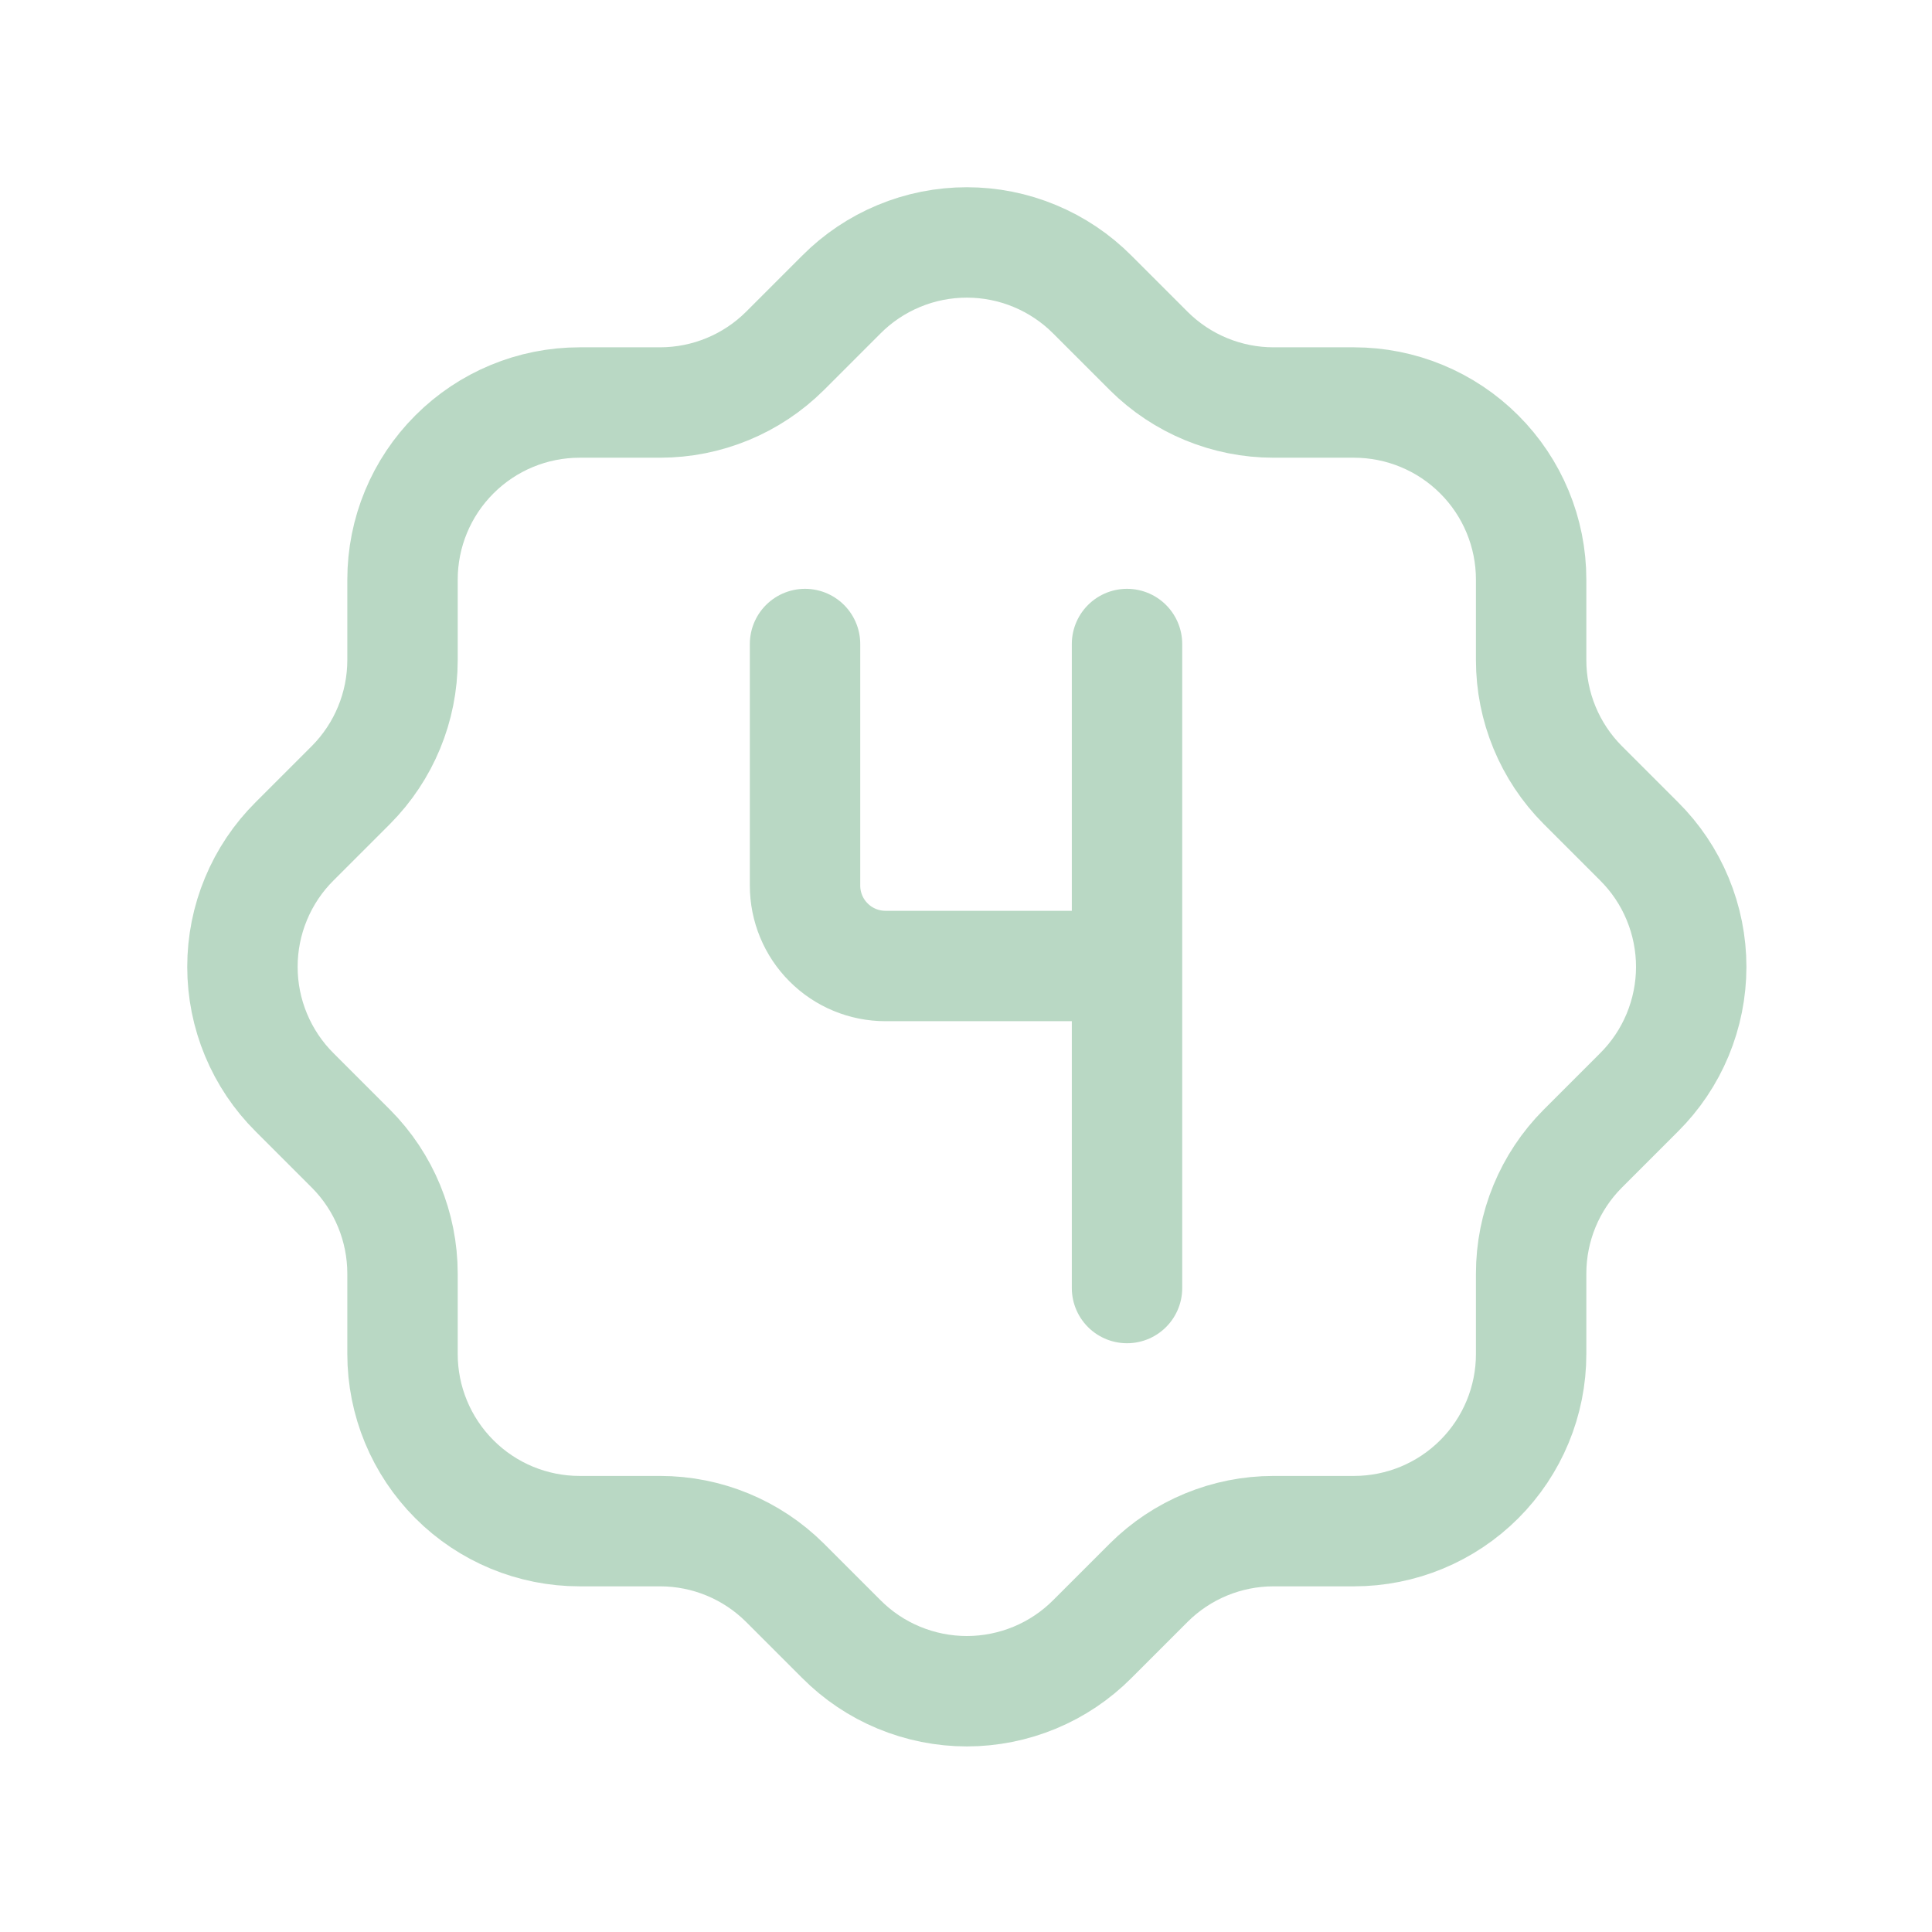 <svg width="35" height="35" viewBox="0 0 35 35" fill="none" xmlns="http://www.w3.org/2000/svg">
<path d="M14.584 11.667V16.042C14.584 16.429 14.737 16.8 15.011 17.073C15.284 17.347 15.655 17.5 16.042 17.5H20.417M20.417 11.667V23.334" stroke="#B9D8C4" stroke-width="2" stroke-linecap="round" stroke-linejoin="round"/>
<path d="M7.292 10.5C7.292 9.649 7.63 8.833 8.232 8.232C8.833 7.63 9.649 7.292 10.5 7.292H11.959C12.806 7.291 13.618 6.956 14.219 6.359L15.24 5.338C15.538 5.038 15.892 4.8 16.283 4.638C16.673 4.475 17.092 4.392 17.515 4.392C17.938 4.392 18.356 4.475 18.747 4.638C19.137 4.8 19.492 5.038 19.79 5.338L20.811 6.359C21.411 6.956 22.225 7.292 23.071 7.292H24.529C25.38 7.292 26.196 7.63 26.798 8.232C27.4 8.833 27.738 9.649 27.738 10.5V11.959C27.738 12.804 28.073 13.618 28.671 14.219L29.692 15.24C29.992 15.538 30.23 15.892 30.392 16.283C30.554 16.673 30.638 17.092 30.638 17.515C30.638 17.938 30.554 18.356 30.392 18.747C30.23 19.137 29.992 19.492 29.692 19.79L28.671 20.811C28.074 21.411 27.738 22.224 27.738 23.071V24.529C27.738 25.38 27.4 26.196 26.798 26.798C26.196 27.4 25.38 27.738 24.529 27.738H23.071C22.224 27.738 21.411 28.074 20.811 28.671L19.79 29.692C19.492 29.992 19.137 30.23 18.747 30.392C18.356 30.554 17.938 30.638 17.515 30.638C17.092 30.638 16.673 30.554 16.283 30.392C15.892 30.23 15.538 29.992 15.24 29.692L14.219 28.671C13.618 28.074 12.806 27.738 11.959 27.738H10.5C9.649 27.738 8.833 27.4 8.232 26.798C7.63 26.196 7.292 25.38 7.292 24.529V23.071C7.291 22.224 6.956 21.411 6.359 20.811L5.338 19.79C5.038 19.492 4.8 19.137 4.638 18.747C4.475 18.356 4.392 17.938 4.392 17.515C4.392 17.092 4.475 16.673 4.638 16.283C4.8 15.892 5.038 15.538 5.338 15.24L6.359 14.219C6.956 13.618 7.291 12.806 7.292 11.959V10.5Z" stroke="#B9D8C4" stroke-width="2" stroke-linecap="round" stroke-linejoin="round"/>
</svg>

